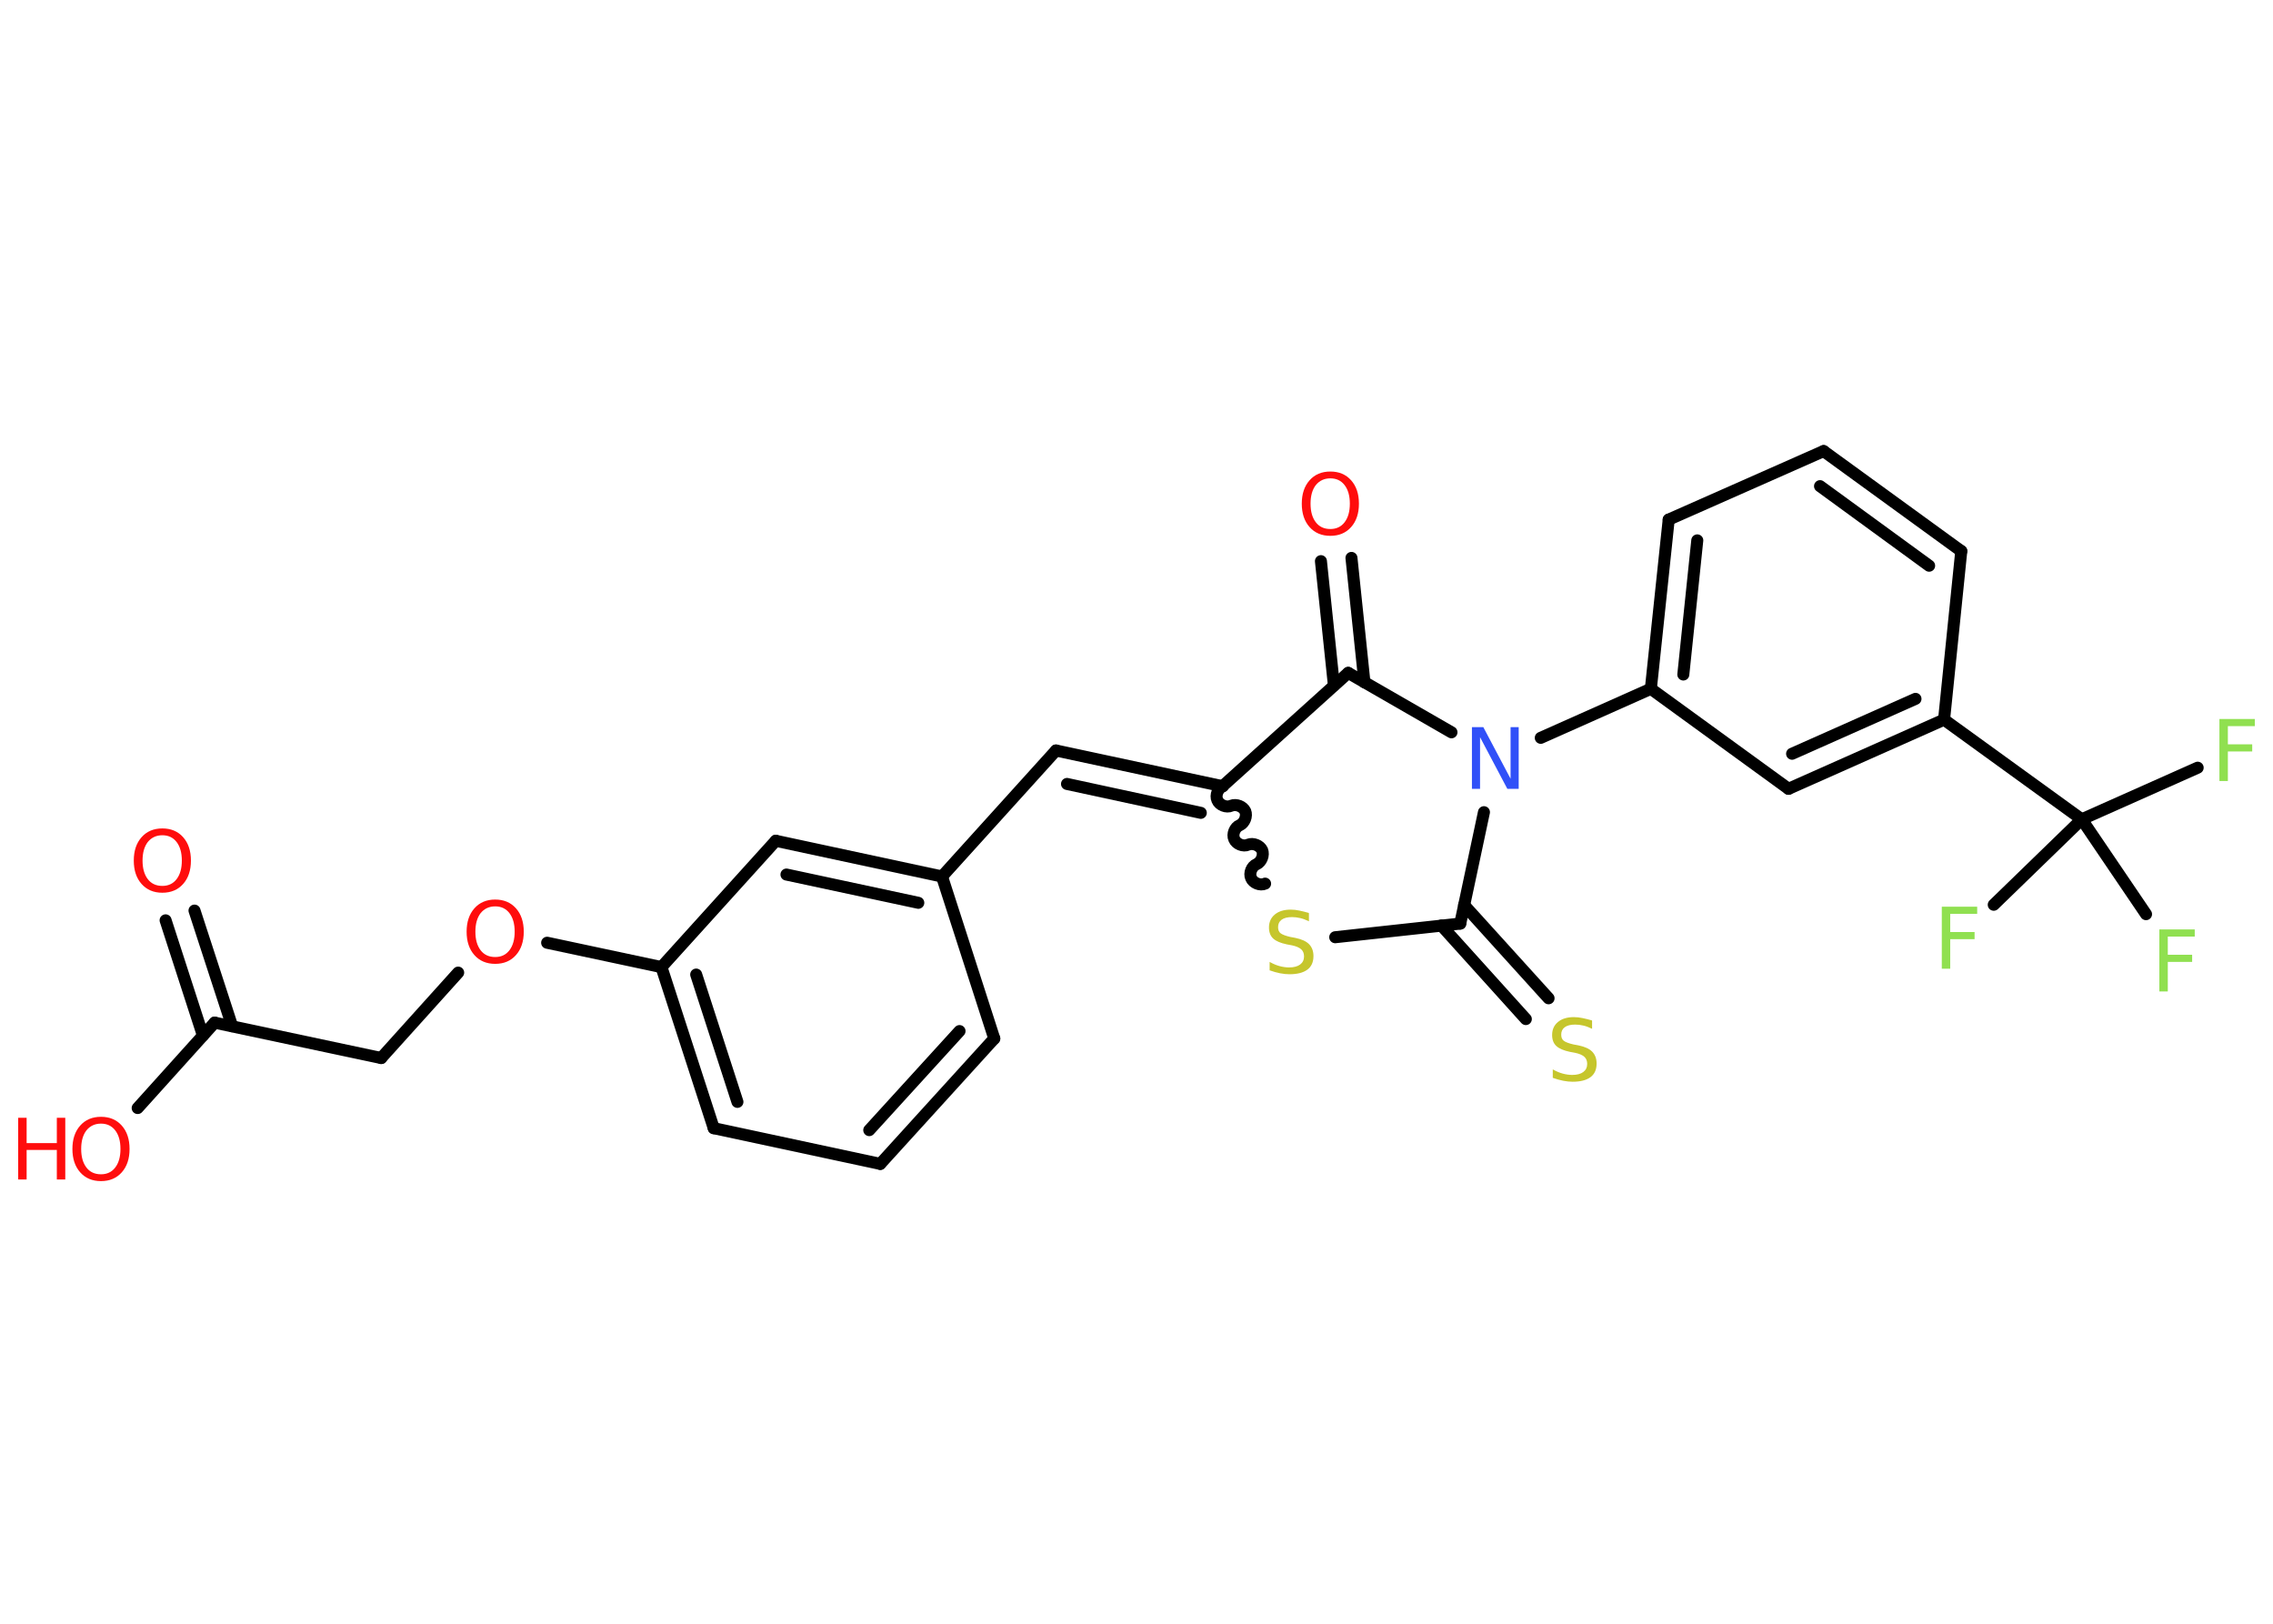<?xml version='1.0' encoding='UTF-8'?>
<!DOCTYPE svg PUBLIC "-//W3C//DTD SVG 1.1//EN" "http://www.w3.org/Graphics/SVG/1.1/DTD/svg11.dtd">
<svg version='1.2' xmlns='http://www.w3.org/2000/svg' xmlns:xlink='http://www.w3.org/1999/xlink' width='70.0mm' height='50.0mm' viewBox='0 0 70.0 50.0'>
  <desc>Generated by the Chemistry Development Kit (http://github.com/cdk)</desc>
  <g stroke-linecap='round' stroke-linejoin='round' stroke='#000000' stroke-width='.37' fill='#FF0D0D'>
    <rect x='.0' y='.0' width='70.0' height='50.0' fill='#FFFFFF' stroke='none'/>
    <g id='mol1' class='mol'>
      <g id='mol1bnd1' class='bond'>
        <line x1='5.99' y1='28.04' x2='7.15' y2='31.6'/>
        <line x1='5.1' y1='28.34' x2='6.25' y2='31.89'/>
      </g>
      <line id='mol1bnd2' class='bond' x1='6.61' y1='31.49' x2='4.24' y2='34.12'/>
      <line id='mol1bnd3' class='bond' x1='6.61' y1='31.49' x2='11.74' y2='32.58'/>
      <line id='mol1bnd4' class='bond' x1='11.74' y1='32.58' x2='14.11' y2='29.95'/>
      <line id='mol1bnd5' class='bond' x1='16.85' y1='29.03' x2='20.37' y2='29.78'/>
      <g id='mol1bnd6' class='bond'>
        <line x1='20.37' y1='29.78' x2='21.98' y2='34.74'/>
        <line x1='21.44' y1='30.01' x2='22.71' y2='33.93'/>
      </g>
      <line id='mol1bnd7' class='bond' x1='21.98' y1='34.74' x2='27.11' y2='35.84'/>
      <g id='mol1bnd8' class='bond'>
        <line x1='27.11' y1='35.84' x2='30.62' y2='31.98'/>
        <line x1='26.77' y1='34.8' x2='29.55' y2='31.75'/>
      </g>
      <line id='mol1bnd9' class='bond' x1='30.62' y1='31.98' x2='29.01' y2='26.99'/>
      <line id='mol1bnd10' class='bond' x1='29.01' y1='26.99' x2='32.52' y2='23.11'/>
      <g id='mol1bnd11' class='bond'>
        <line x1='32.52' y1='23.11' x2='37.65' y2='24.21'/>
        <line x1='32.86' y1='24.14' x2='36.98' y2='25.03'/>
      </g>
      <path id='mol1bnd12' class='bond' d='M38.96 27.21c-.15 .07 -.37 -.02 -.43 -.17c-.07 -.15 .02 -.37 .17 -.43c.15 -.07 .23 -.28 .17 -.43c-.07 -.15 -.28 -.23 -.43 -.17c-.15 .07 -.37 -.02 -.43 -.17c-.07 -.15 .02 -.37 .17 -.43c.15 -.07 .23 -.28 .17 -.43c-.07 -.15 -.28 -.23 -.43 -.17c-.15 .07 -.37 -.02 -.43 -.17c-.07 -.15 .02 -.37 .17 -.43' fill='none' stroke='#000000' stroke-width='.37'/>
      <line id='mol1bnd13' class='bond' x1='41.12' y1='28.86' x2='44.97' y2='28.44'/>
      <g id='mol1bnd14' class='bond'>
        <line x1='45.09' y1='27.87' x2='47.69' y2='30.74'/>
        <line x1='44.39' y1='28.5' x2='46.99' y2='31.38'/>
      </g>
      <line id='mol1bnd15' class='bond' x1='44.97' y1='28.44' x2='45.7' y2='25.01'/>
      <line id='mol1bnd16' class='bond' x1='47.45' y1='22.72' x2='50.84' y2='21.21'/>
      <g id='mol1bnd17' class='bond'>
        <line x1='51.39' y1='16.0' x2='50.84' y2='21.21'/>
        <line x1='52.27' y1='16.64' x2='51.84' y2='20.77'/>
      </g>
      <line id='mol1bnd18' class='bond' x1='51.39' y1='16.0' x2='56.16' y2='13.89'/>
      <g id='mol1bnd19' class='bond'>
        <line x1='60.4' y1='16.97' x2='56.16' y2='13.89'/>
        <line x1='59.41' y1='17.42' x2='56.05' y2='14.97'/>
      </g>
      <line id='mol1bnd20' class='bond' x1='60.4' y1='16.97' x2='59.87' y2='22.16'/>
      <line id='mol1bnd21' class='bond' x1='59.87' y1='22.16' x2='64.11' y2='25.23'/>
      <line id='mol1bnd22' class='bond' x1='64.11' y1='25.23' x2='67.68' y2='23.64'/>
      <line id='mol1bnd23' class='bond' x1='64.11' y1='25.23' x2='61.4' y2='27.86'/>
      <line id='mol1bnd24' class='bond' x1='64.11' y1='25.23' x2='66.09' y2='28.15'/>
      <g id='mol1bnd25' class='bond'>
        <line x1='55.08' y1='24.29' x2='59.87' y2='22.16'/>
        <line x1='55.19' y1='23.21' x2='58.99' y2='21.52'/>
      </g>
      <line id='mol1bnd26' class='bond' x1='50.84' y1='21.21' x2='55.08' y2='24.29'/>
      <line id='mol1bnd27' class='bond' x1='44.7' y1='22.55' x2='41.52' y2='20.72'/>
      <line id='mol1bnd28' class='bond' x1='37.65' y1='24.21' x2='41.52' y2='20.72'/>
      <g id='mol1bnd29' class='bond'>
        <line x1='41.08' y1='21.11' x2='40.68' y2='17.28'/>
        <line x1='42.02' y1='21.01' x2='41.62' y2='17.18'/>
      </g>
      <g id='mol1bnd30' class='bond'>
        <line x1='29.01' y1='26.99' x2='23.89' y2='25.89'/>
        <line x1='28.28' y1='27.8' x2='24.22' y2='26.93'/>
      </g>
      <line id='mol1bnd31' class='bond' x1='20.37' y1='29.78' x2='23.89' y2='25.89'/>
      <path id='mol1atm1' class='atom' d='M5.0 25.72q-.28 .0 -.45 .21q-.16 .21 -.16 .57q.0 .36 .16 .57q.16 .21 .45 .21q.28 .0 .44 -.21q.16 -.21 .16 -.57q.0 -.36 -.16 -.57q-.16 -.21 -.44 -.21zM5.0 25.51q.4 .0 .64 .27q.24 .27 .24 .72q.0 .45 -.24 .72q-.24 .27 -.64 .27q-.4 .0 -.64 -.27q-.24 -.27 -.24 -.72q.0 -.45 .24 -.72q.24 -.27 .64 -.27z' stroke='none'/>
      <g id='mol1atm3' class='atom'>
        <path d='M3.11 34.6q-.28 .0 -.45 .21q-.16 .21 -.16 .57q.0 .36 .16 .57q.16 .21 .45 .21q.28 .0 .44 -.21q.16 -.21 .16 -.57q.0 -.36 -.16 -.57q-.16 -.21 -.44 -.21zM3.11 34.39q.4 .0 .64 .27q.24 .27 .24 .72q.0 .45 -.24 .72q-.24 .27 -.64 .27q-.4 .0 -.64 -.27q-.24 -.27 -.24 -.72q.0 -.45 .24 -.72q.24 -.27 .64 -.27z' stroke='none'/>
        <path d='M.56 34.42h.26v.78h.93v-.78h.26v1.9h-.26v-.91h-.93v.91h-.26v-1.9z' stroke='none'/>
      </g>
      <path id='mol1atm5' class='atom' d='M15.25 27.91q-.28 .0 -.45 .21q-.16 .21 -.16 .57q.0 .36 .16 .57q.16 .21 .45 .21q.28 .0 .44 -.21q.16 -.21 .16 -.57q.0 -.36 -.16 -.57q-.16 -.21 -.44 -.21zM15.25 27.7q.4 .0 .64 .27q.24 .27 .24 .72q.0 .45 -.24 .72q-.24 .27 -.64 .27q-.4 .0 -.64 -.27q-.24 -.27 -.24 -.72q.0 -.45 .24 -.72q.24 -.27 .64 -.27z' stroke='none'/>
      <path id='mol1atm13' class='atom' d='M40.31 28.12v.25q-.14 -.07 -.27 -.1q-.13 -.03 -.25 -.03q-.21 .0 -.32 .08q-.11 .08 -.11 .23q.0 .13 .08 .19q.08 .06 .29 .11l.16 .03q.29 .06 .42 .19q.14 .14 .14 .37q.0 .28 -.19 .42q-.19 .14 -.55 .14q-.13 .0 -.29 -.03q-.15 -.03 -.32 -.09v-.26q.16 .09 .31 .13q.15 .04 .29 .04q.22 .0 .34 -.09q.12 -.09 .12 -.25q.0 -.14 -.09 -.22q-.09 -.08 -.28 -.12l-.16 -.03q-.29 -.06 -.42 -.18q-.13 -.12 -.13 -.34q.0 -.25 .18 -.4q.18 -.15 .49 -.15q.13 .0 .27 .03q.14 .03 .28 .07z' stroke='none' fill='#C6C62C'/>
      <path id='mol1atm15' class='atom' d='M49.03 31.43v.25q-.14 -.07 -.27 -.1q-.13 -.03 -.25 -.03q-.21 .0 -.32 .08q-.11 .08 -.11 .23q.0 .13 .08 .19q.08 .06 .29 .11l.16 .03q.29 .06 .42 .19q.14 .14 .14 .37q.0 .28 -.19 .42q-.19 .14 -.55 .14q-.13 .0 -.29 -.03q-.15 -.03 -.32 -.09v-.26q.16 .09 .31 .13q.15 .04 .29 .04q.22 .0 .34 -.09q.12 -.09 .12 -.25q.0 -.14 -.09 -.22q-.09 -.08 -.28 -.12l-.16 -.03q-.29 -.06 -.42 -.18q-.13 -.12 -.13 -.34q.0 -.25 .18 -.4q.18 -.15 .49 -.15q.13 .0 .27 .03q.14 .03 .28 .07z' stroke='none' fill='#C6C62C'/>
      <path id='mol1atm16' class='atom' d='M45.33 22.39h.35l.84 1.59v-1.59h.25v1.9h-.35l-.84 -1.59v1.59h-.25v-1.9z' stroke='none' fill='#3050F8'/>
      <path id='mol1atm23' class='atom' d='M68.35 22.14h1.09v.22h-.83v.56h.75v.22h-.75v.91h-.26v-1.9z' stroke='none' fill='#90E050'/>
      <path id='mol1atm24' class='atom' d='M59.8 27.92h1.09v.22h-.83v.56h.75v.22h-.75v.91h-.26v-1.9z' stroke='none' fill='#90E050'/>
      <path id='mol1atm25' class='atom' d='M66.5 28.62h1.09v.22h-.83v.56h.75v.22h-.75v.91h-.26v-1.9z' stroke='none' fill='#90E050'/>
      <path id='mol1atm28' class='atom' d='M40.97 14.73q-.28 .0 -.45 .21q-.16 .21 -.16 .57q.0 .36 .16 .57q.16 .21 .45 .21q.28 .0 .44 -.21q.16 -.21 .16 -.57q.0 -.36 -.16 -.57q-.16 -.21 -.44 -.21zM40.97 14.52q.4 .0 .64 .27q.24 .27 .24 .72q.0 .45 -.24 .72q-.24 .27 -.64 .27q-.4 .0 -.64 -.27q-.24 -.27 -.24 -.72q.0 -.45 .24 -.72q.24 -.27 .64 -.27z' stroke='none'/>
    </g>
  </g>
</svg>
